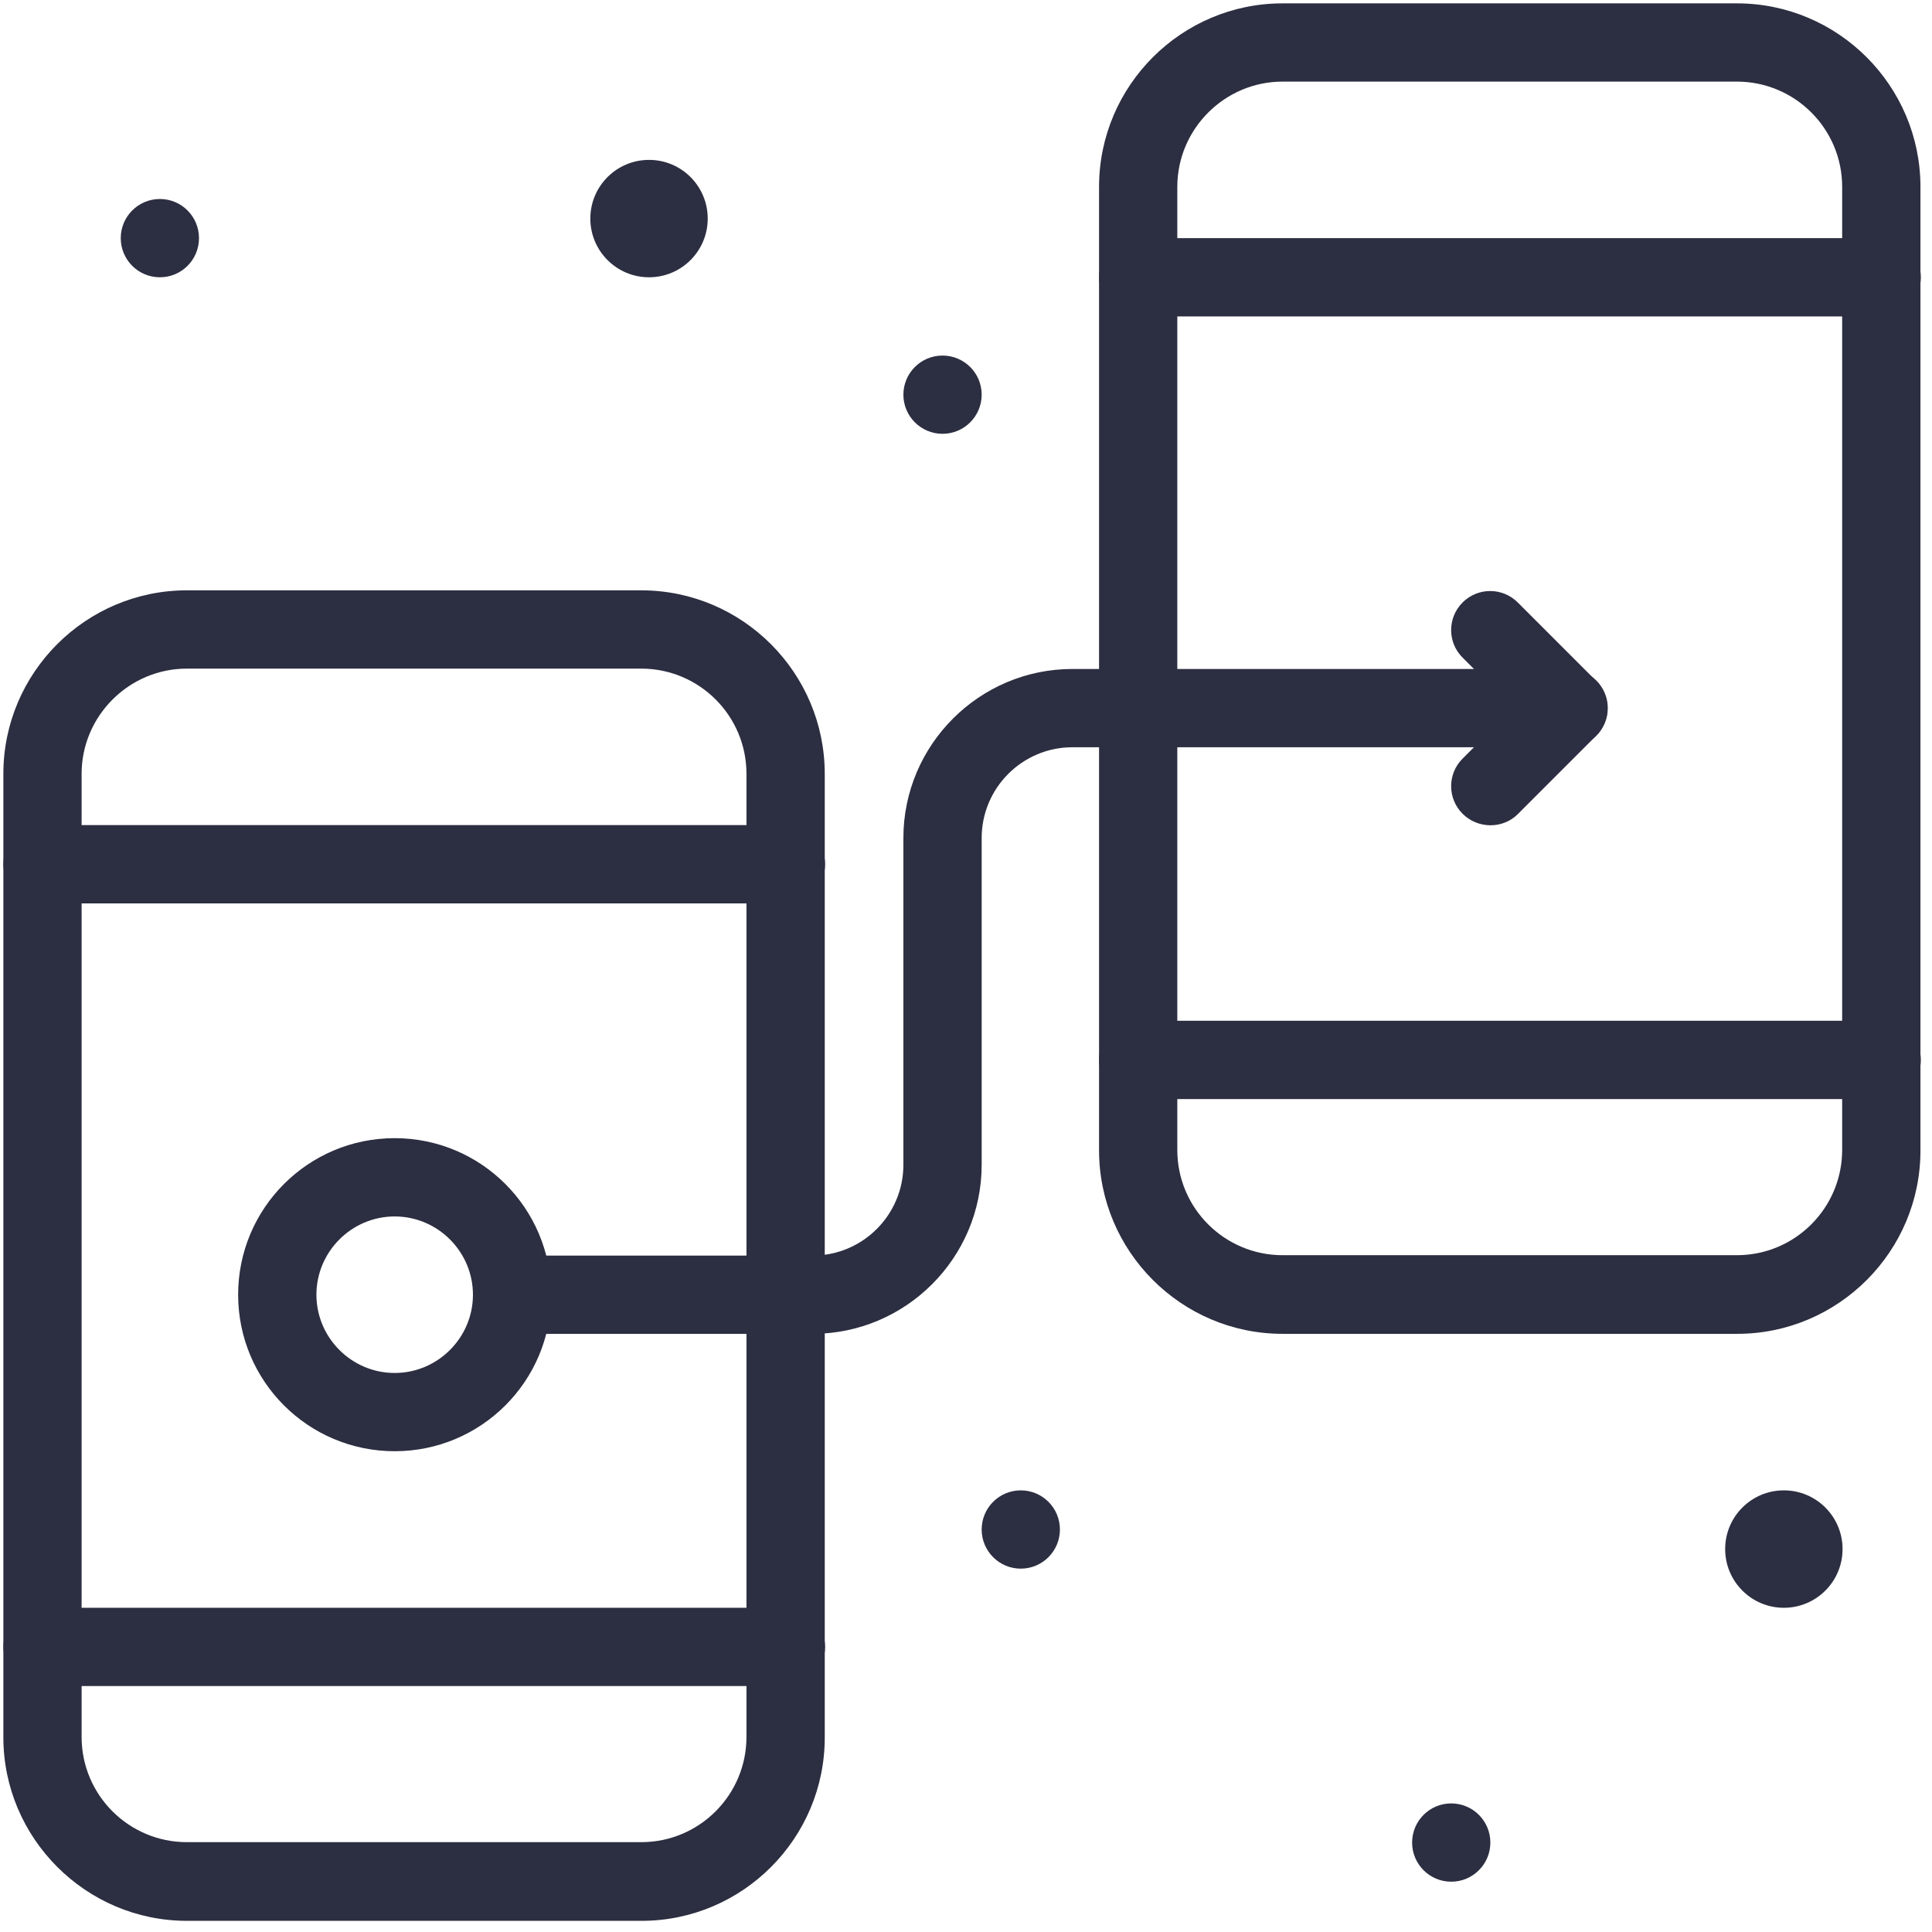 <svg width="54" height="54" viewBox="0 0 54 54" fill="none" xmlns="http://www.w3.org/2000/svg">
<path d="M18.141 7.75C19.047 7.75 19.781 7.015 19.781 6.109C19.781 5.203 19.047 4.469 18.141 4.469C17.235 4.469 16.5 5.203 16.5 6.109C16.5 7.015 17.235 7.75 18.141 7.75Z" fill="#2C2E41"/>
<path d="M49.859 44.938C50.766 44.938 51.5 44.203 51.5 43.297C51.5 42.391 50.766 41.656 49.859 41.656C48.953 41.656 48.219 42.391 48.219 43.297C48.219 44.203 48.953 44.938 49.859 44.938Z" fill="#2C2E41"/>
<path d="M4.469 7.75C5.073 7.75 5.562 7.26 5.562 6.656C5.562 6.052 5.073 5.562 4.469 5.562C3.865 5.562 3.375 6.052 3.375 6.656C3.375 7.26 3.865 7.75 4.469 7.75Z" fill="#2C2E41"/>
<path d="M26.344 12.125C26.948 12.125 27.438 11.635 27.438 11.031C27.438 10.427 26.948 9.938 26.344 9.938C25.74 9.938 25.25 10.427 25.25 11.031C25.25 11.635 25.74 12.125 26.344 12.125Z" fill="#2C2E41"/>
<path d="M28.531 43.844C29.135 43.844 29.625 43.354 29.625 42.75C29.625 42.146 29.135 41.656 28.531 41.656C27.927 41.656 27.438 42.146 27.438 42.75C27.438 43.354 27.927 43.844 28.531 43.844Z" fill="#2C2E41"/>
<path d="M40.562 52.594C41.167 52.594 41.656 52.104 41.656 51.5C41.656 50.896 41.167 50.406 40.562 50.406C39.958 50.406 39.469 50.896 39.469 51.5C39.469 52.104 39.958 52.594 40.562 52.594Z" fill="#2C2E41"/>
<path d="M17.933 53.688H5.223C2.402 53.688 0.094 51.38 0.094 48.558V21.63C0.094 18.797 2.402 16.5 5.223 16.5H17.922C20.755 16.5 23.052 18.808 23.052 21.63V48.547C23.062 51.38 20.755 53.688 17.933 53.688ZM5.223 18.688C3.605 18.688 2.281 20.011 2.281 21.63V48.547C2.281 50.177 3.605 51.489 5.223 51.489H17.922C19.552 51.489 20.864 50.166 20.864 48.547V21.63C20.864 20 19.541 18.688 17.922 18.688H5.223Z" fill="#2C2E41"/>
<path d="M21.969 25.25H1.188C0.586 25.25 0.094 24.758 0.094 24.156C0.094 23.555 0.586 23.062 1.188 23.062H21.969C22.57 23.062 23.062 23.555 23.062 24.156C23.062 24.758 22.57 25.25 21.969 25.25Z" fill="#2C2E41"/>
<path d="M21.969 47.125H1.188C0.586 47.125 0.094 46.633 0.094 46.031C0.094 45.43 0.586 44.938 1.188 44.938H21.969C22.57 44.938 23.062 45.43 23.062 46.031C23.062 46.633 22.57 47.125 21.969 47.125Z" fill="#2C2E41"/>
<path d="M48.558 37.281H35.848C33.016 37.281 30.719 34.973 30.719 32.152V5.223C30.719 2.391 33.027 0.094 35.848 0.094H48.547C51.38 0.094 53.677 2.402 53.677 5.223V32.141C53.688 34.973 51.38 37.281 48.558 37.281ZM35.848 2.281C34.23 2.281 32.906 3.605 32.906 5.223V32.141C32.906 33.77 34.23 35.083 35.848 35.083H48.547C50.177 35.083 51.489 33.759 51.489 32.141V5.223C51.489 3.594 50.166 2.281 48.547 2.281H35.848Z" fill="#2C2E41"/>
<path d="M52.594 8.844H31.812C31.211 8.844 30.719 8.352 30.719 7.75C30.719 7.148 31.211 6.656 31.812 6.656H52.594C53.195 6.656 53.688 7.148 53.688 7.75C53.688 8.352 53.195 8.844 52.594 8.844Z" fill="#2C2E41"/>
<path d="M52.594 30.719H31.812C31.211 30.719 30.719 30.227 30.719 29.625C30.719 29.023 31.211 28.531 31.812 28.531H52.594C53.195 28.531 53.688 29.023 53.688 29.625C53.688 30.227 53.195 30.719 52.594 30.719Z" fill="#2C2E41"/>
<path d="M22.712 37.281H14.312C13.711 37.281 13.219 36.789 13.219 36.188C13.219 35.586 13.711 35.094 14.312 35.094H22.712C24.113 35.094 25.25 33.956 25.25 32.556V23.423C25.25 20.82 27.372 18.698 29.975 18.698H43.844C44.445 18.698 44.938 19.191 44.938 19.792C44.938 20.394 44.445 20.886 43.844 20.886H29.975C28.575 20.886 27.438 22.023 27.438 23.423V32.556C27.438 35.159 25.316 37.281 22.712 37.281Z" fill="#2C2E41"/>
<path d="M40.88 22.745C40.453 22.319 40.453 21.63 40.88 21.203L42.291 19.792L40.88 18.381C40.453 17.955 40.453 17.266 40.88 16.839C41.306 16.413 41.995 16.413 42.422 16.839L44.609 19.027C45.036 19.453 45.036 20.142 44.609 20.569L42.422 22.756C42.006 23.172 41.306 23.172 40.88 22.745Z" fill="#2C2E41"/>
<path d="M11.031 40.562C8.614 40.562 6.656 38.605 6.656 36.188C6.656 33.77 8.614 31.812 11.031 31.812C13.448 31.812 15.406 33.77 15.406 36.188C15.406 38.605 13.448 40.562 11.031 40.562ZM11.031 34C9.828 34 8.844 34.984 8.844 36.188C8.844 37.391 9.828 38.375 11.031 38.375C12.234 38.375 13.219 37.391 13.219 36.188C13.219 34.984 12.234 34 11.031 34Z" fill="#2C2E41"/>
</svg>
